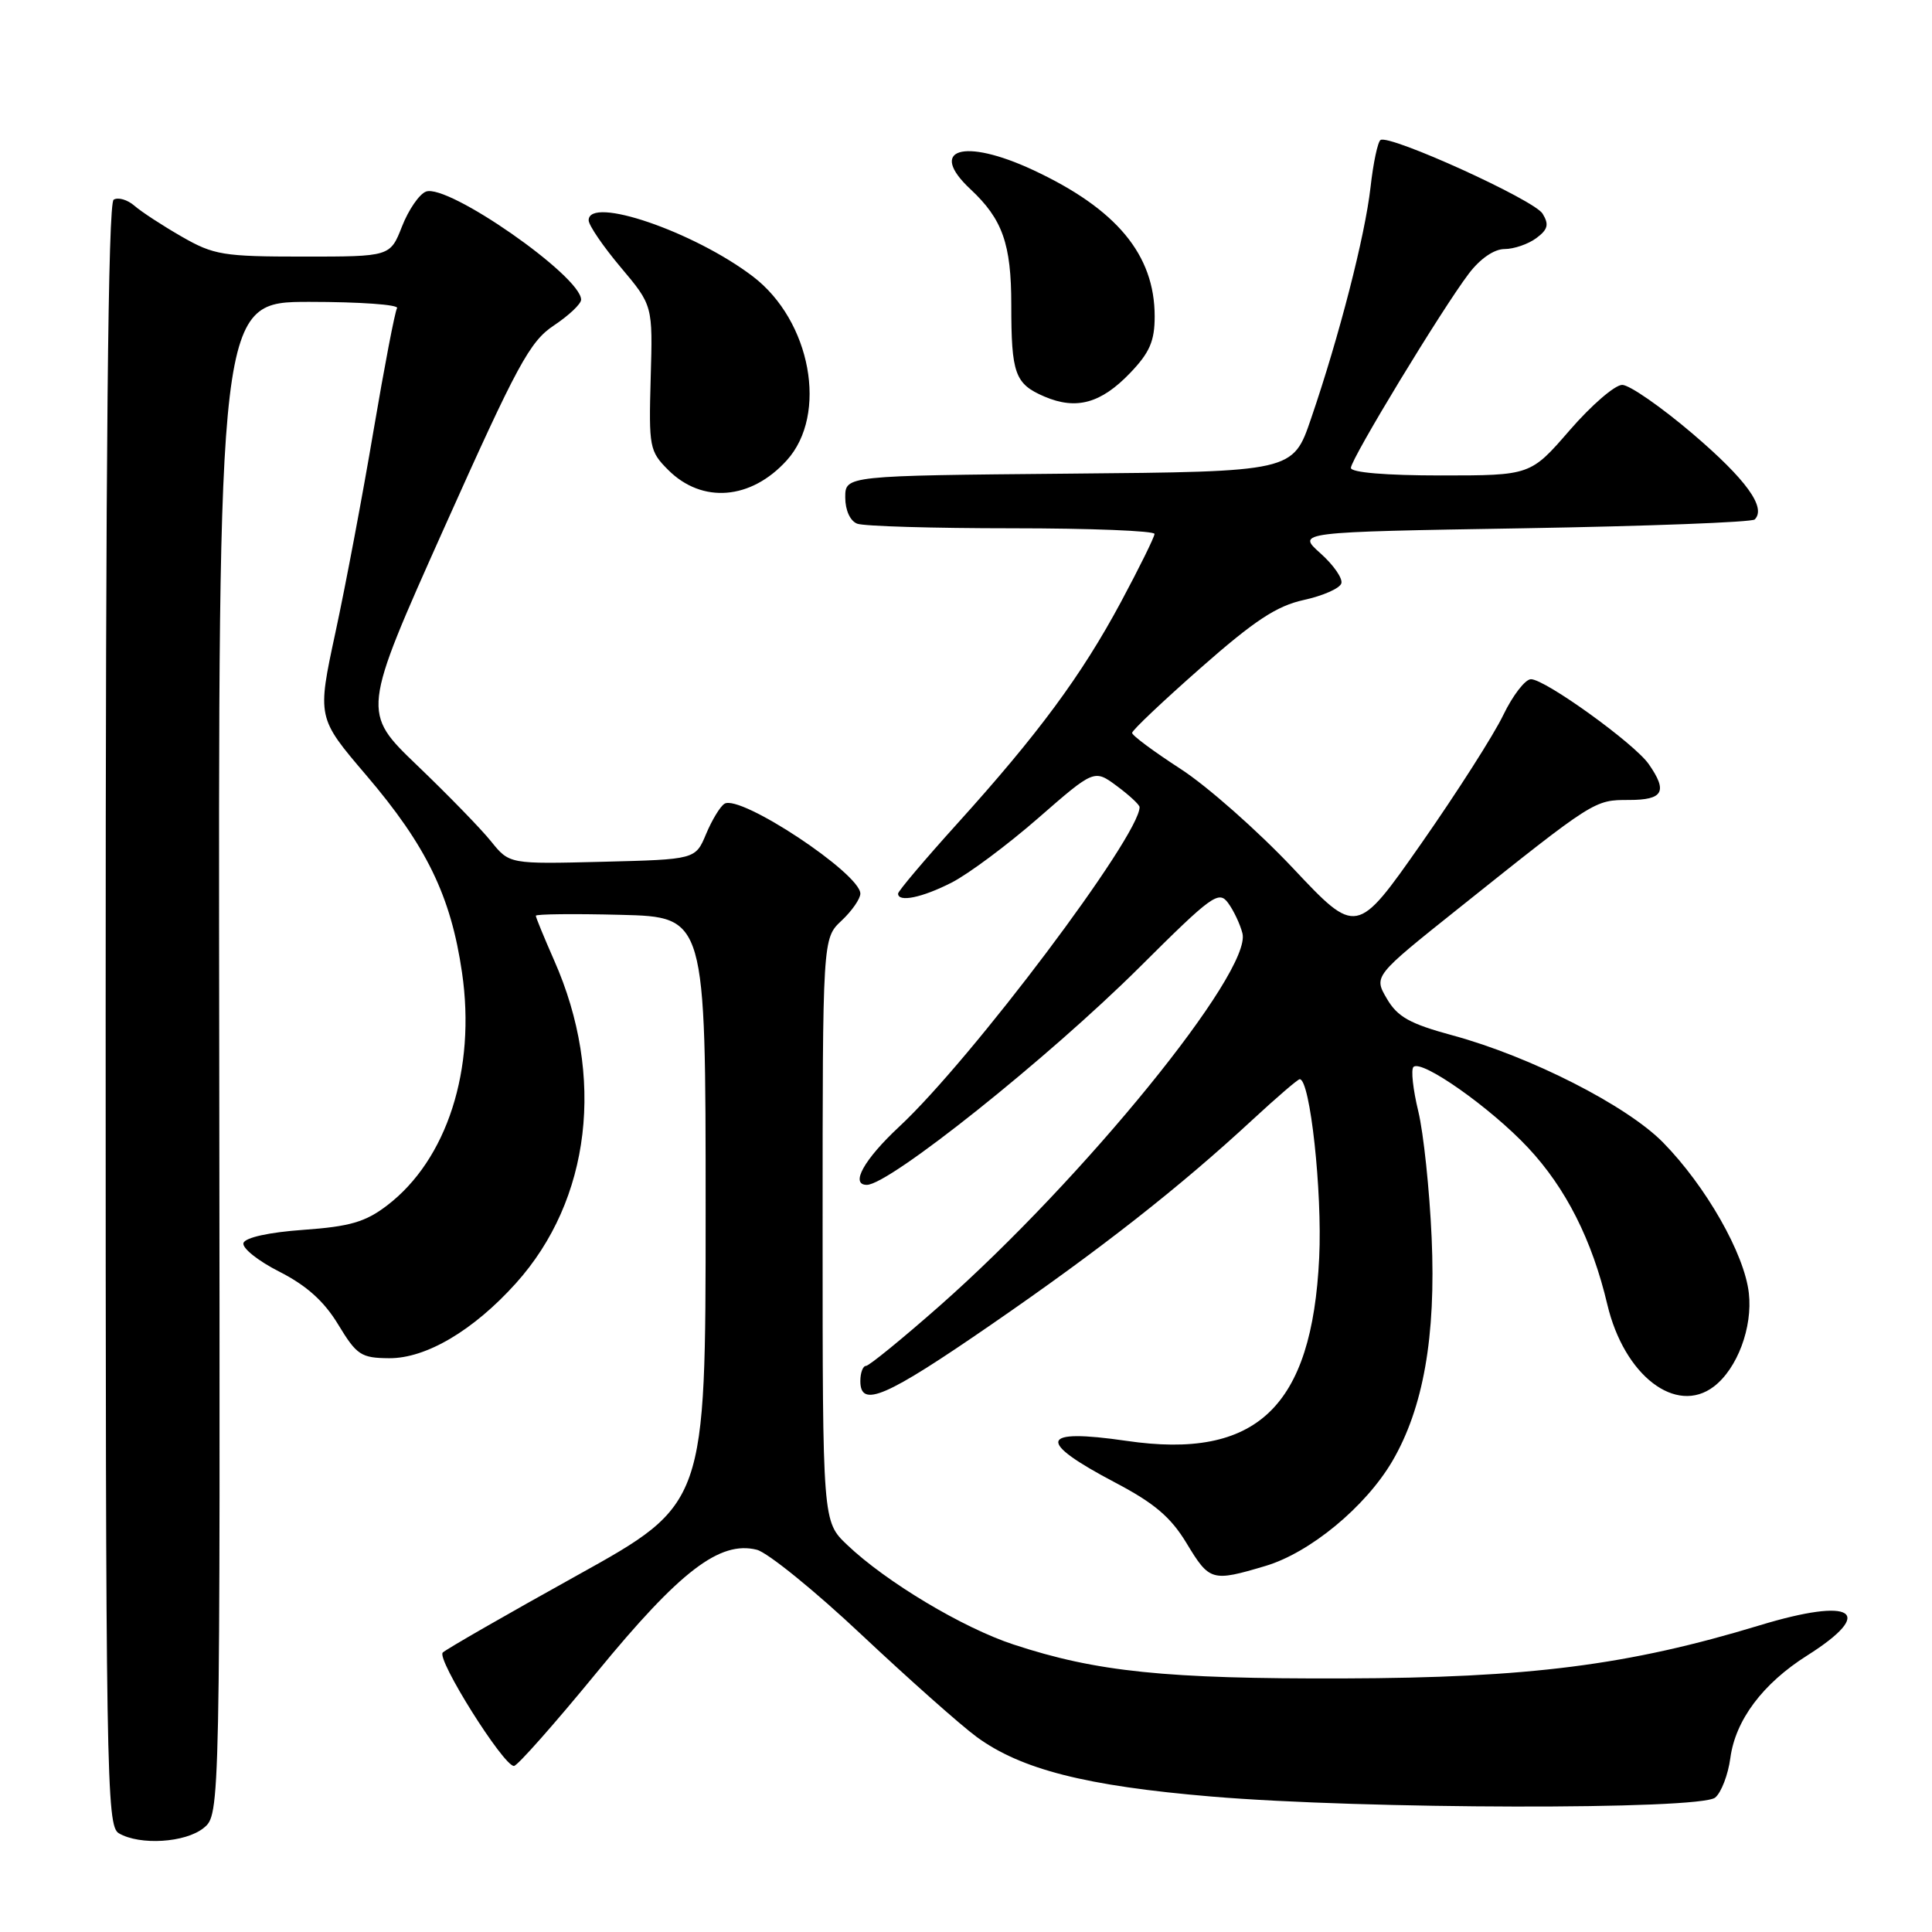 <?xml version="1.0" encoding="UTF-8" standalone="no"?>
<!DOCTYPE svg PUBLIC "-//W3C//DTD SVG 1.1//EN" "http://www.w3.org/Graphics/SVG/1.1/DTD/svg11.dtd" >
<svg xmlns="http://www.w3.org/2000/svg" xmlns:xlink="http://www.w3.org/1999/xlink" version="1.1" viewBox="0 0 256 256">
 <g >
 <path fill="currentColor"
d=" M 26.98 242.22 C 29.18 240.43 29.18 240.43 29.05 140.22 C 28.91 40.00 28.91 40.00 41.01 40.00 C 47.67 40.00 52.89 40.37 52.61 40.83 C 52.33 41.28 50.93 48.59 49.49 57.08 C 48.06 65.56 45.79 77.58 44.45 83.79 C 42.02 95.09 42.02 95.09 48.51 102.70 C 56.51 112.07 59.75 118.74 61.22 128.87 C 63.09 141.69 59.23 153.67 51.29 159.73 C 48.42 161.92 46.37 162.52 40.21 162.96 C 35.66 163.28 32.50 163.98 32.26 164.70 C 32.05 165.36 34.18 167.07 37.01 168.50 C 40.62 170.34 42.94 172.41 44.82 175.52 C 47.27 179.56 47.84 179.94 51.55 179.97 C 56.45 180.01 62.74 176.29 68.36 170.04 C 78.29 159.00 80.23 142.63 73.43 127.26 C 72.10 124.23 71.00 121.57 71.00 121.34 C 71.00 121.12 76.06 121.06 82.25 121.22 C 93.50 121.50 93.50 121.50 93.50 160.39 C 93.50 199.29 93.50 199.29 76.50 208.73 C 67.15 213.92 59.12 218.53 58.67 218.97 C 57.79 219.81 66.70 234.00 68.10 234.00 C 68.55 234.00 73.50 228.40 79.11 221.56 C 90.09 208.17 95.37 204.12 100.28 205.35 C 101.72 205.72 107.99 210.80 114.20 216.65 C 120.42 222.49 127.26 228.57 129.41 230.15 C 135.30 234.46 143.89 236.65 160.51 238.05 C 180.64 239.75 225.28 239.84 227.27 238.19 C 228.08 237.52 228.98 235.16 229.28 232.95 C 229.95 227.92 233.58 223.08 239.45 219.37 C 248.65 213.55 245.59 211.59 233.18 215.36 C 215.74 220.66 202.62 222.33 178.00 222.40 C 154.44 222.47 145.30 221.53 134.31 217.91 C 127.57 215.70 117.39 209.60 112.25 204.70 C 109.00 201.61 109.00 201.61 109.00 162.98 C 109.00 124.35 109.00 124.35 111.50 122.00 C 112.88 120.71 114.00 119.09 114.00 118.41 C 114.00 115.75 98.08 105.21 96.00 106.50 C 95.43 106.85 94.34 108.65 93.56 110.51 C 92.15 113.88 92.15 113.88 79.83 114.19 C 67.50 114.50 67.50 114.50 65.08 111.50 C 63.76 109.85 59.35 105.32 55.30 101.44 C 47.93 94.37 47.93 94.37 58.86 69.94 C 68.57 48.26 70.20 45.24 73.40 43.12 C 75.38 41.80 77.00 40.27 77.00 39.71 C 77.00 36.60 59.32 24.28 56.44 25.39 C 55.56 25.72 54.13 27.80 53.27 30.00 C 51.70 34.00 51.70 34.00 40.19 34.00 C 29.57 34.00 28.32 33.79 24.09 31.36 C 21.56 29.91 18.74 28.07 17.81 27.26 C 16.89 26.46 15.65 26.10 15.06 26.46 C 14.32 26.92 14.00 59.75 14.00 134.51 C 14.00 235.73 14.10 241.96 15.75 242.92 C 18.54 244.55 24.57 244.17 26.98 242.22 Z  M 167.67 207.50 C 173.57 205.75 180.93 199.67 184.48 193.63 C 188.60 186.59 190.28 177.08 189.70 164.00 C 189.42 157.68 188.63 150.14 187.93 147.25 C 187.23 144.37 186.94 141.72 187.29 141.38 C 188.35 140.32 197.52 146.78 202.47 152.07 C 207.49 157.43 210.96 164.30 212.98 172.86 C 215.21 182.27 222.08 187.55 227.10 183.72 C 230.20 181.35 232.25 175.89 231.73 171.34 C 231.15 166.13 226.03 157.16 220.36 151.38 C 215.55 146.49 202.81 140.00 192.50 137.20 C 186.79 135.65 185.18 134.75 183.76 132.32 C 182.02 129.34 182.02 129.34 193.26 120.37 C 211.31 105.96 211.25 106.00 215.84 106.00 C 220.40 106.00 221.01 104.89 218.46 101.24 C 216.54 98.50 204.74 90.00 202.86 90.00 C 202.10 90.00 200.45 92.14 199.19 94.75 C 197.94 97.36 193.05 105.01 188.34 111.75 C 179.76 124.00 179.76 124.00 171.30 115.01 C 166.64 110.07 159.94 104.15 156.41 101.87 C 152.89 99.59 150.00 97.45 150.01 97.11 C 150.01 96.77 154.10 92.90 159.10 88.50 C 166.23 82.22 169.16 80.29 172.76 79.50 C 175.28 78.95 177.51 77.97 177.73 77.31 C 177.95 76.66 176.70 74.86 174.96 73.31 C 171.81 70.50 171.81 70.50 201.82 70.00 C 218.33 69.72 232.14 69.20 232.51 68.83 C 234.08 67.25 231.37 63.52 224.27 57.46 C 220.10 53.91 215.91 51.00 214.95 51.00 C 213.98 51.00 210.86 53.70 208.00 57.00 C 202.80 63.00 202.80 63.00 190.90 63.00 C 183.65 63.00 179.00 62.61 179.00 62.00 C 179.00 60.82 191.08 40.92 194.63 36.25 C 196.13 34.27 197.99 33.00 199.36 33.00 C 200.60 33.00 202.49 32.35 203.56 31.56 C 205.11 30.41 205.28 29.75 204.40 28.31 C 203.29 26.48 184.15 17.79 182.93 18.55 C 182.56 18.77 181.96 21.60 181.60 24.83 C 180.87 31.28 177.45 44.58 173.71 55.50 C 171.32 62.50 171.32 62.50 141.66 62.76 C 112.00 63.03 112.00 63.03 112.00 65.91 C 112.00 67.61 112.65 69.03 113.58 69.39 C 114.45 69.73 123.68 70.00 134.08 70.00 C 144.49 70.00 152.99 70.34 152.98 70.75 C 152.97 71.16 150.97 75.22 148.53 79.77 C 143.30 89.51 137.55 97.29 126.82 109.16 C 122.52 113.92 119.00 118.08 119.00 118.41 C 119.00 119.60 122.18 118.95 126.11 116.94 C 128.32 115.81 133.48 111.97 137.56 108.41 C 144.99 101.93 144.99 101.93 148.00 104.16 C 149.65 105.38 151.00 106.64 151.00 106.95 C 151.00 110.77 128.73 140.38 119.15 149.29 C 114.49 153.63 112.61 157.00 114.86 157.00 C 117.84 157.00 138.86 140.22 150.95 128.21 C 160.61 118.59 161.49 117.95 162.74 119.66 C 163.48 120.67 164.33 122.48 164.63 123.67 C 165.91 128.75 143.57 156.22 124.50 173.04 C 119.55 177.40 115.16 180.98 114.75 180.99 C 114.34 180.99 114.00 181.90 114.00 183.00 C 114.00 186.62 117.33 185.18 131.41 175.47 C 145.88 165.50 156.30 157.32 165.99 148.35 C 169.17 145.41 171.97 143.00 172.22 143.00 C 173.60 143.00 175.22 157.89 174.80 166.65 C 173.85 186.48 166.51 193.45 149.26 190.92 C 137.71 189.24 137.26 190.92 147.79 196.46 C 152.96 199.18 155.14 201.03 157.23 204.49 C 160.27 209.52 160.58 209.61 167.67 207.50 Z  M 104.25 61.00 C 109.75 54.93 107.46 42.50 99.76 36.63 C 91.96 30.69 78.00 25.91 78.00 29.19 C 78.00 29.84 79.91 32.64 82.25 35.42 C 86.50 40.47 86.50 40.47 86.22 50.07 C 85.96 59.26 86.06 59.79 88.55 62.28 C 93.04 66.76 99.51 66.24 104.25 61.00 Z  M 149.75 49.42 C 152.34 46.72 153.00 45.19 153.00 41.92 C 153.00 33.75 147.95 27.68 136.87 22.52 C 127.68 18.24 122.87 19.73 128.60 25.08 C 132.84 29.04 134.00 32.33 134.00 40.37 C 134.00 49.54 134.48 50.87 138.40 52.55 C 142.62 54.35 145.89 53.45 149.75 49.42 Z "/>
</g>
</svg>